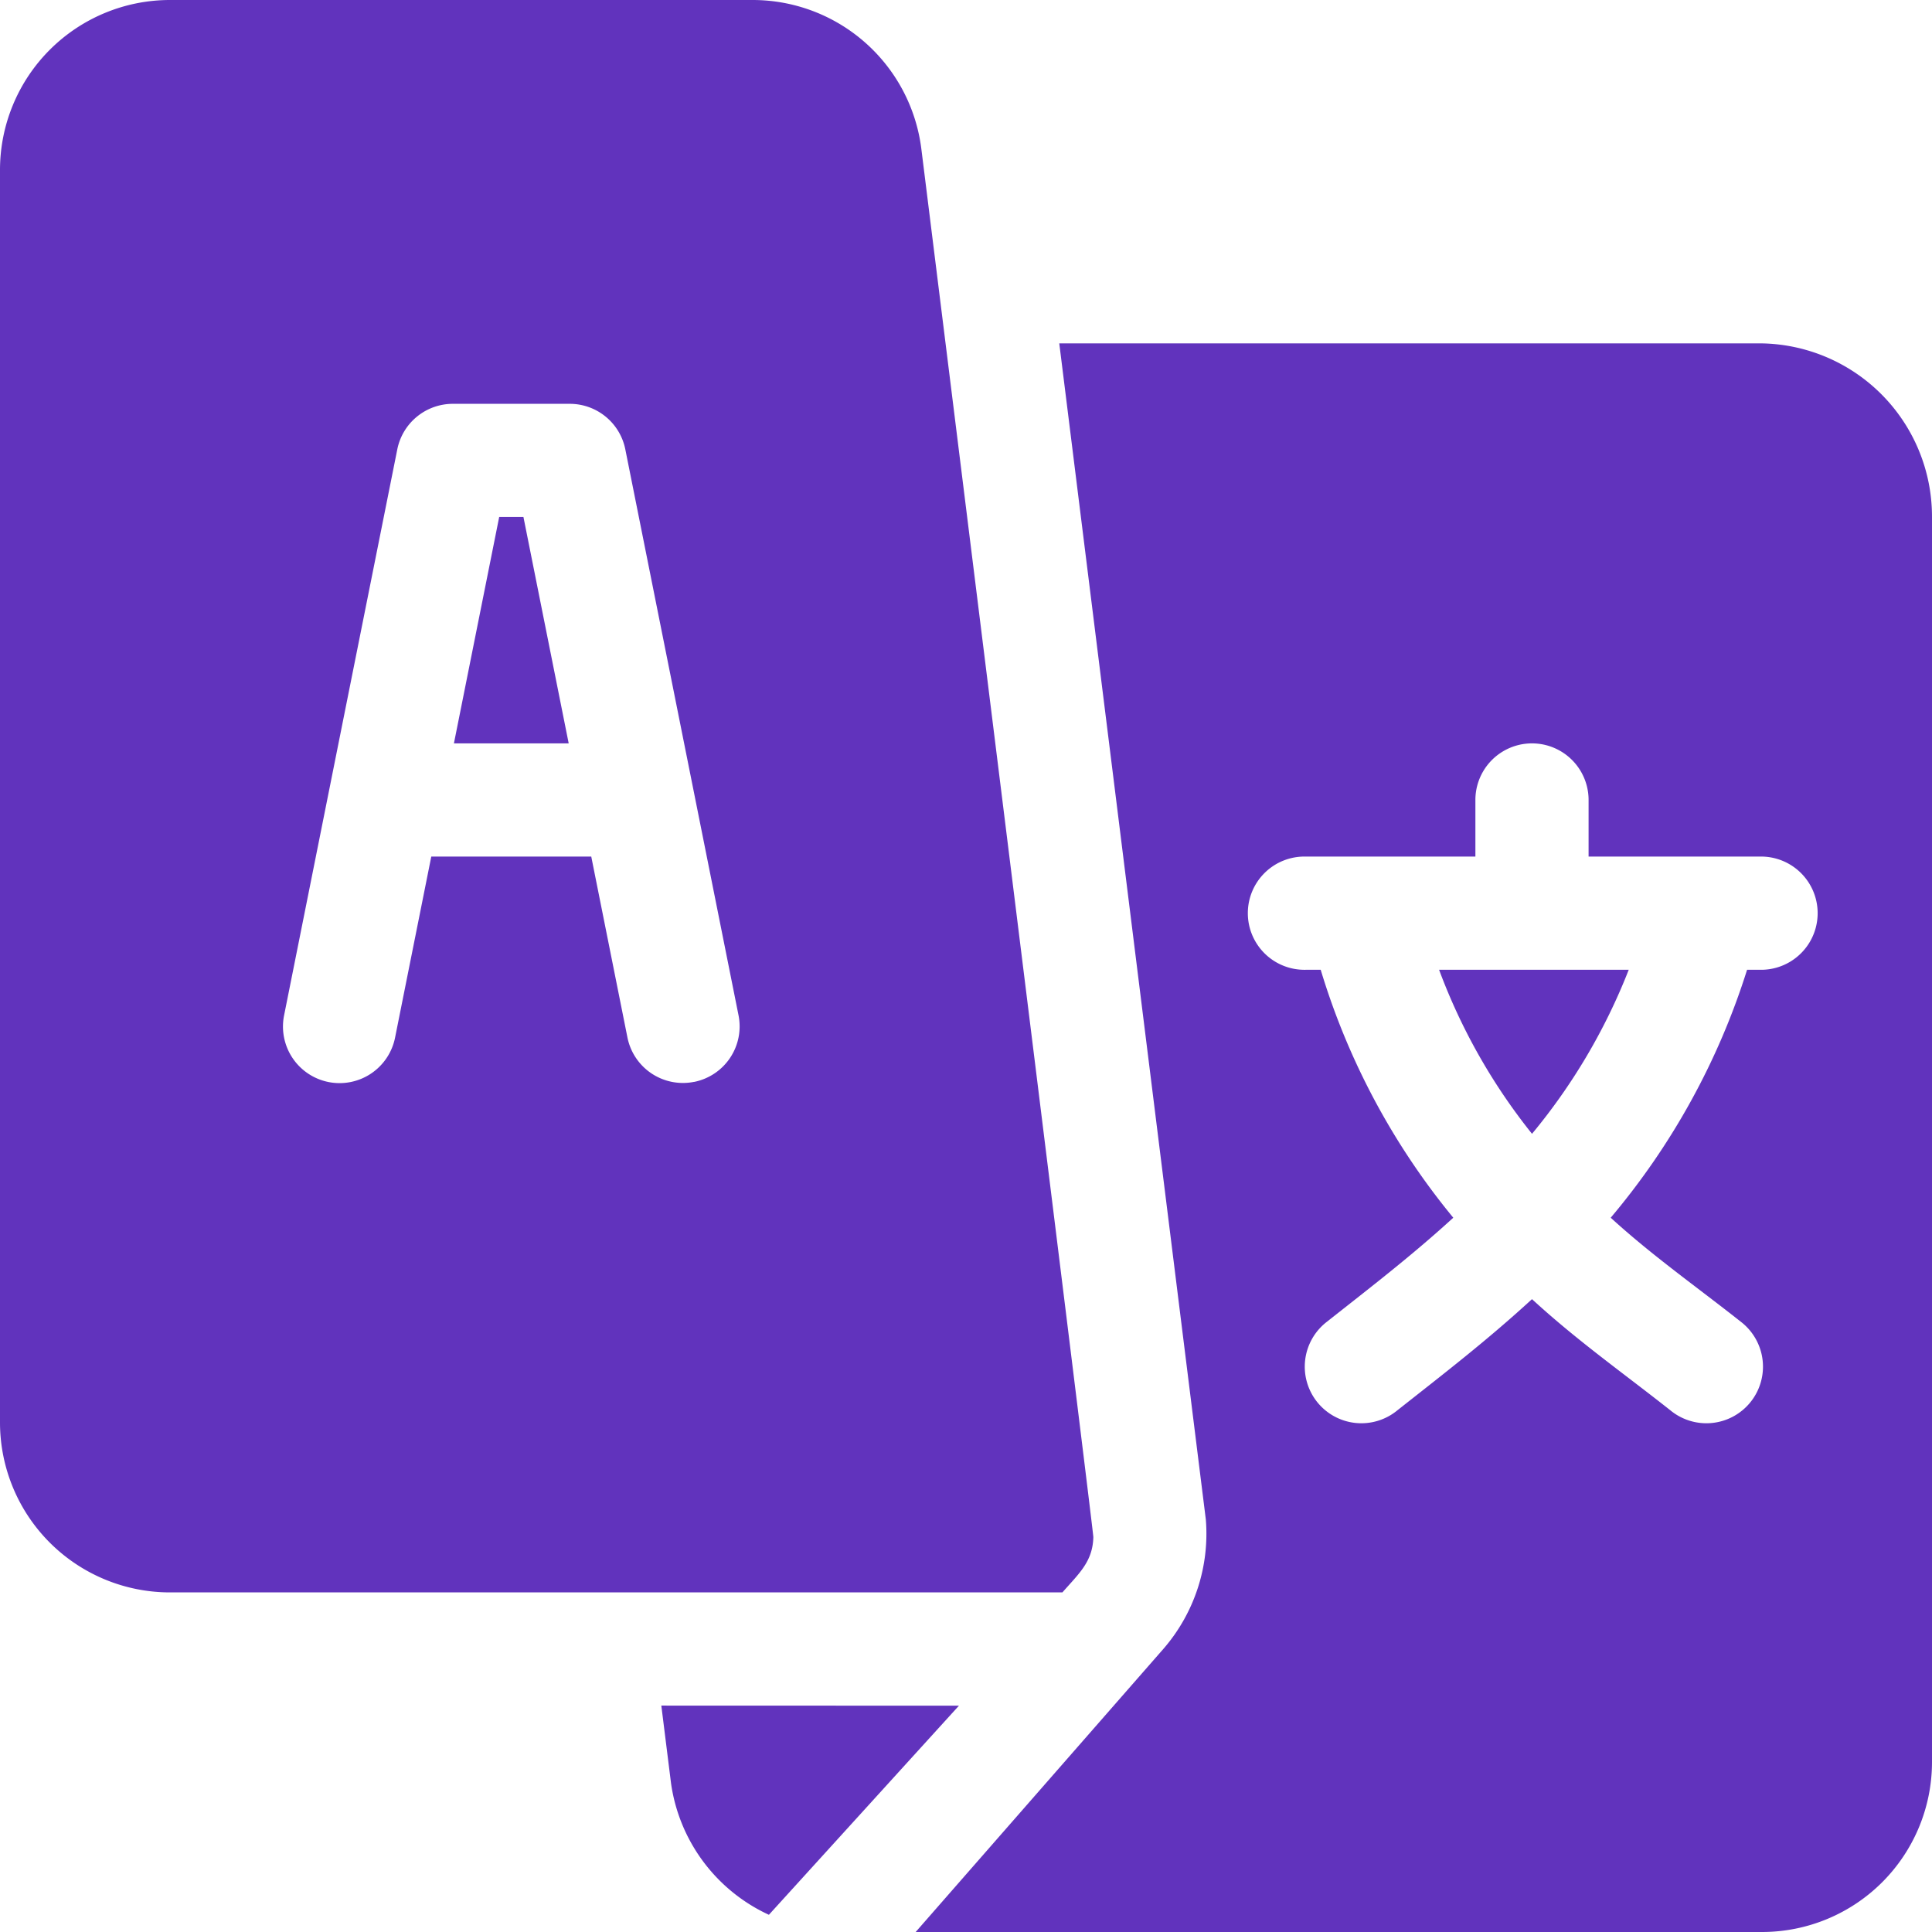 <svg xmlns="http://www.w3.org/2000/svg" width="85.001" height="85.001" viewBox="0 0 85.001 85.001">
  <g id="pro_language" transform="translate(-110 -1516)">
    <rect id="Rectangle_2666" data-name="Rectangle 2666" width="85" height="85" transform="translate(110 1516)" fill="none"/>
    <g id="language" transform="translate(110 1516)">
      <g id="Group_5433" data-name="Group 5433" transform="translate(19.971 22.744)">
        <g id="Group_5432" data-name="Group 5432">
          <path id="Path_6319" data-name="Path 6319" d="M123.351,137h-1.066l-1.992,9.961h5.049Z" transform="translate(-120.293 -137)" fill="#6133bd"/>
        </g>
      </g>
      <g id="Group_5435" data-name="Group 5435" transform="translate(63.315 42.667)">
        <g id="Group_5434" data-name="Group 5434">
          <path id="Path_6320" data-name="Path 6320" d="M381.374,257a26.023,26.023,0,0,0,4.088,7.216A26.289,26.289,0,0,0,389.717,257Z" transform="translate(-381.374 -257)" fill="#6133bd"/>
        </g>
      </g>
      <g id="Group_5437" data-name="Group 5437" transform="translate(40.286 15.108)">
        <g id="Group_5436" data-name="Group 5436">
          <path id="Path_6321" data-name="Path 6321" d="M279.907,91H248.981l6.448,51.744a7.73,7.73,0,0,1-1.846,5.669l-10.92,12.48h37.244a7.479,7.479,0,0,0,7.471-7.471V98.637A7.623,7.623,0,0,0,279.907,91Zm0,27.559h-.665a31.6,31.6,0,0,1-6,10.908c1.829,1.672,3.786,3.044,5.73,4.581a2.49,2.49,0,1,1-3.113,3.886c-2.113-1.668-4.1-3.064-6.08-4.884-1.984,1.82-3.8,3.216-5.914,4.884a2.49,2.49,0,1,1-3.113-3.886c1.945-1.537,3.735-2.909,5.564-4.581a31.433,31.433,0,0,1-5.833-10.908h-.665a2.491,2.491,0,1,1,0-4.981h7.471v-2.49a2.49,2.49,0,1,1,4.98,0v2.49h7.637a2.491,2.491,0,0,1,0,4.981Z" transform="translate(-242.663 -91)" fill="#6133bd"/>
        </g>
      </g>
      <g id="Group_5439" data-name="Group 5439">
        <g id="Group_5438" data-name="Group 5438">
          <path id="Path_6322" data-name="Path 6322" d="M40.535,6.544A7.481,7.481,0,0,0,33.123,0H7.471A7.479,7.479,0,0,0,0,7.471V62.589A7.479,7.479,0,0,0,7.471,70.06H46.742c.726-.83,1.335-1.35,1.361-2.434C48.11,67.353,40.569,6.814,40.535,6.544Zm-10,41.054a2.49,2.49,0,0,1-2.93-1.953l-1.592-7.96H18.975l-1.592,7.96a2.49,2.49,0,1,1-4.883-.978l4.98-24.9a2.492,2.492,0,0,1,2.442-2h5.147a2.492,2.492,0,0,1,2.442,2l4.981,24.9A2.49,2.49,0,0,1,30.538,47.6Z" fill="#6133bd"/>
        </g>
      </g>
      <g id="Group_5441" data-name="Group 5441" transform="translate(29.096 75.04)">
        <g id="Group_5440" data-name="Group 5440">
          <path id="Path_6323" data-name="Path 6323" d="M175.261,452l.427,3.417a7.531,7.531,0,0,0,4.306,5.787l8.361-9.2Z" transform="translate(-175.261 -452)" fill="#6133bd"/>
        </g>
      </g>
    </g>
  </g>
</svg>

